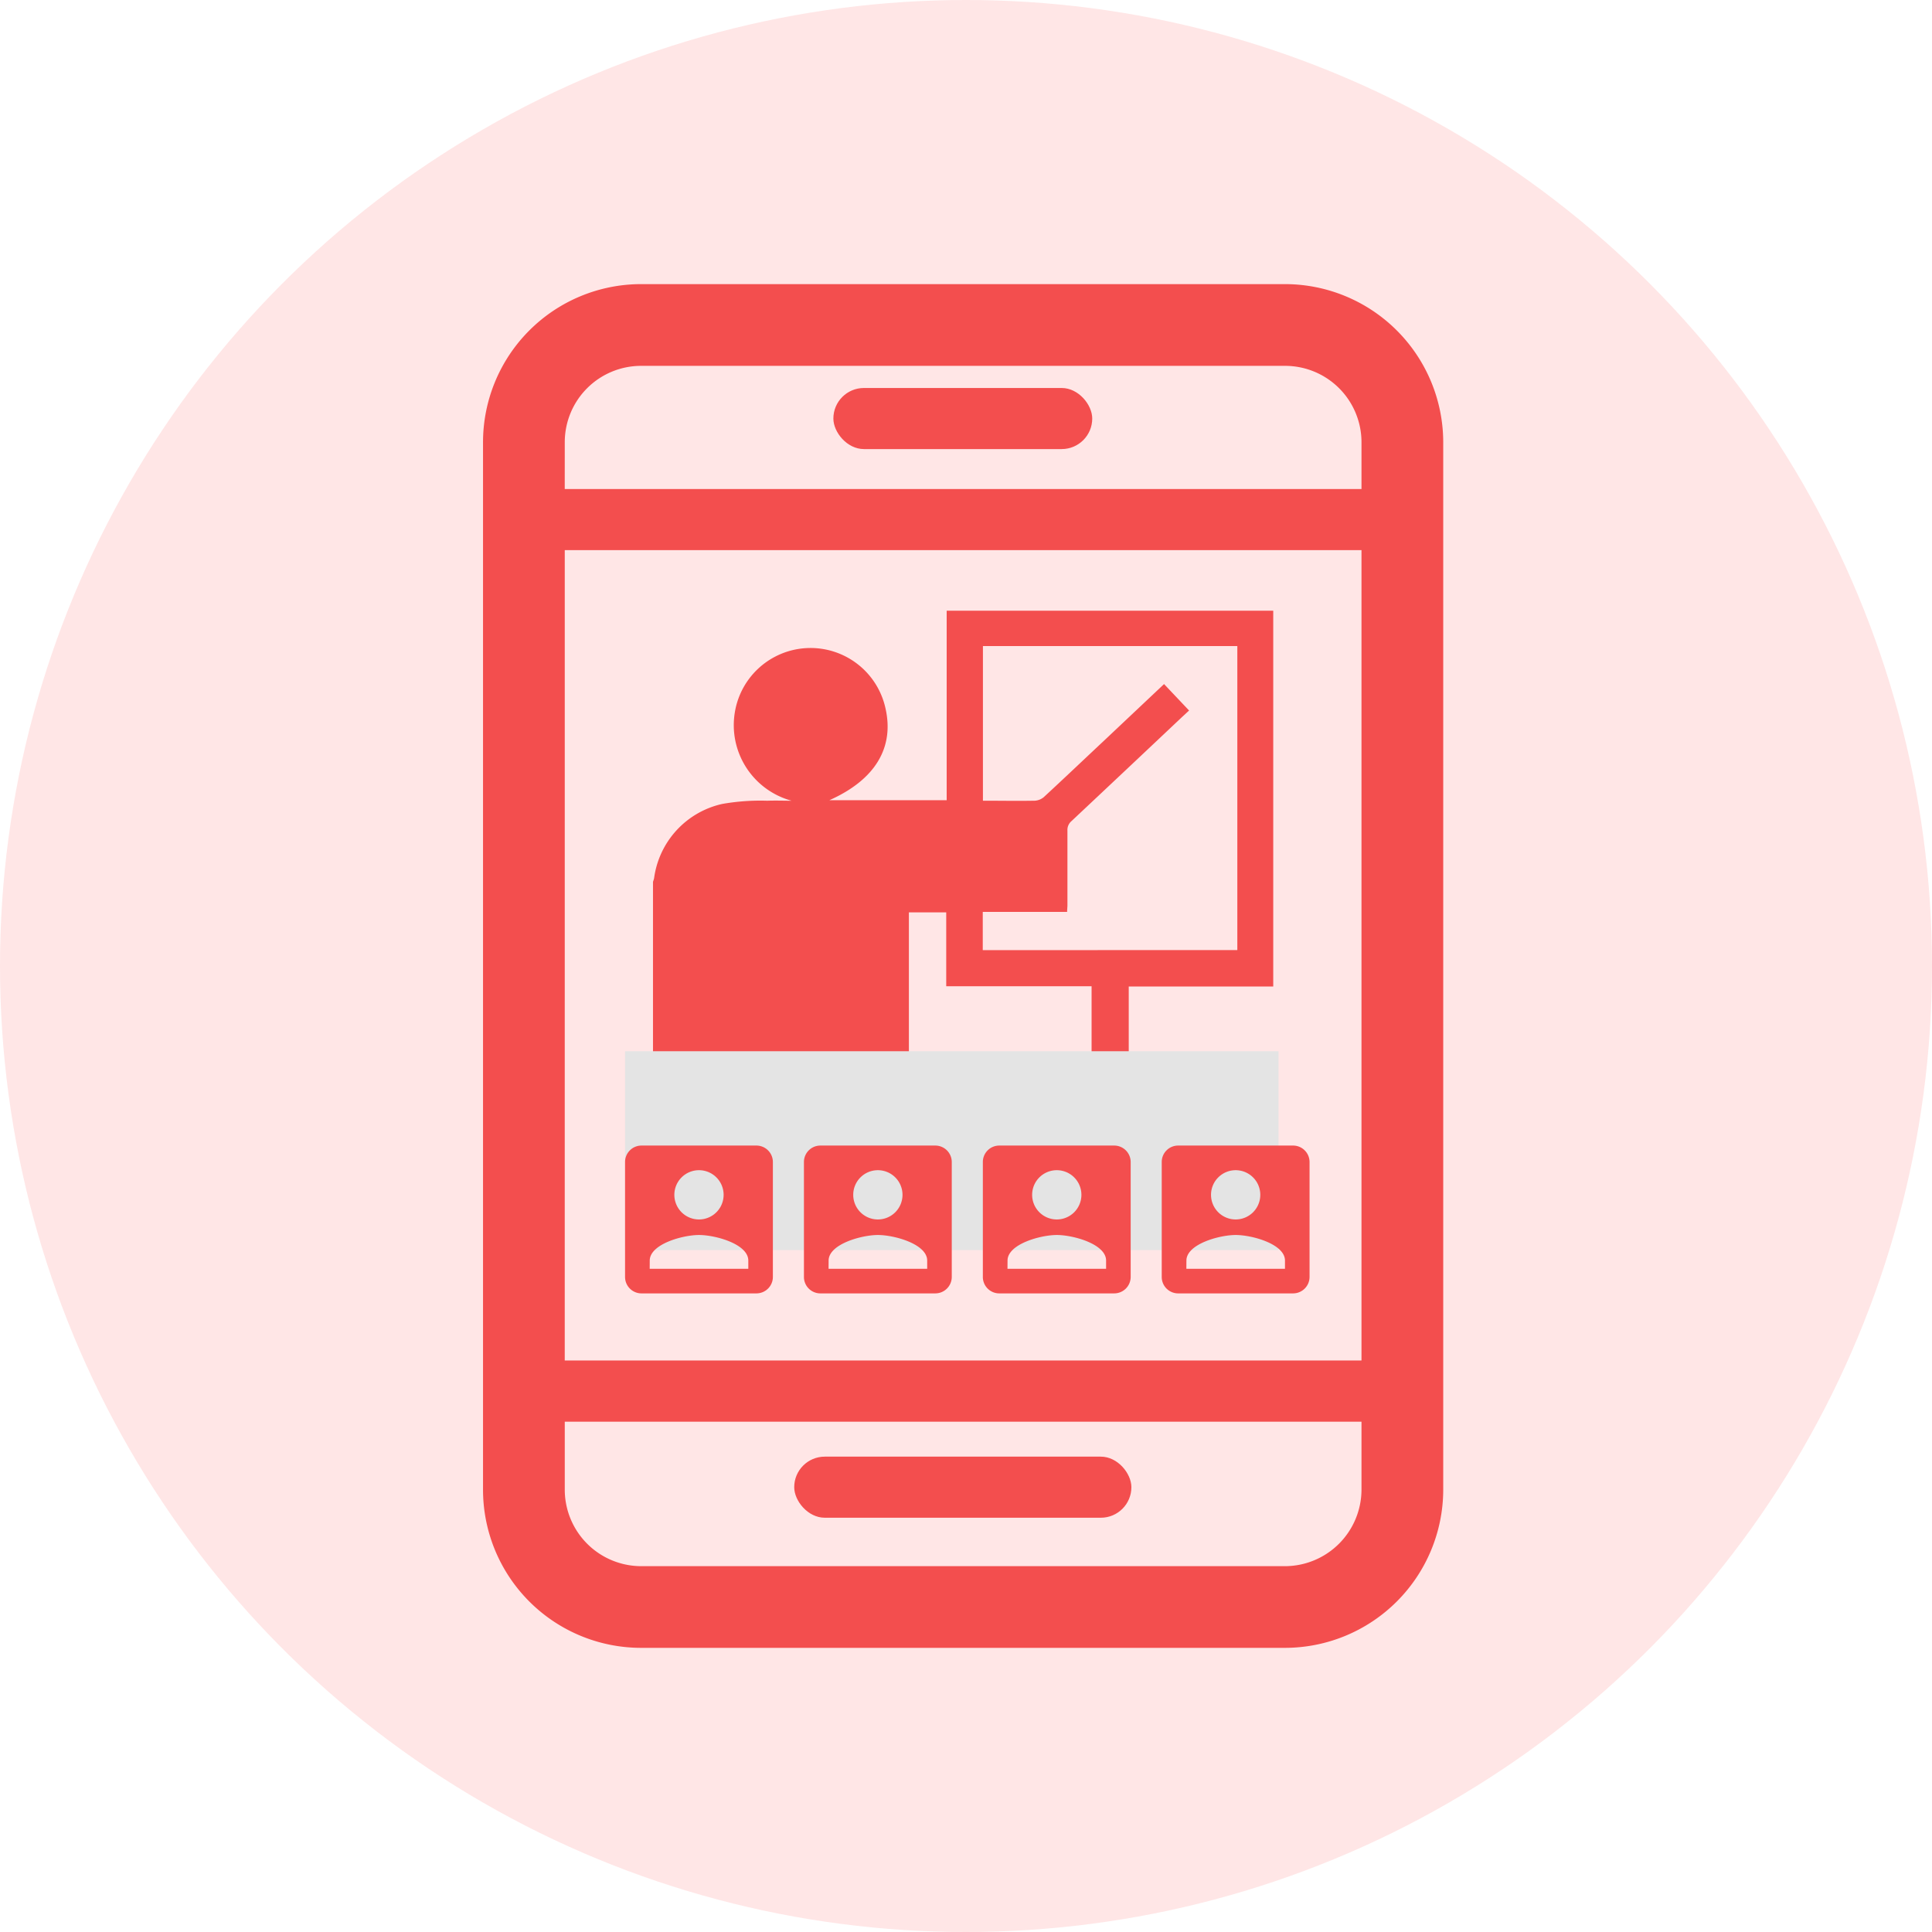 <svg xmlns="http://www.w3.org/2000/svg" xmlns:xlink="http://www.w3.org/1999/xlink" width="68" height="68" viewBox="0 0 68 68">
  <defs>
    <clipPath id="clip-path">
      <path id="Path_4089" data-name="Path 4089" d="M0,0H54V54H0Z" transform="translate(1283 1391)" fill="#f5f5f5"/>
    </clipPath>
    <clipPath id="clip-path-2">
      <rect id="Rectangle_618" data-name="Rectangle 618" width="21.831" height="21.824" fill="#f34e4e"/>
    </clipPath>
  </defs>
  <g id="Teacher_App" data-name="Teacher App" transform="translate(-1189 -606)">
    <circle id="Ellipse_76" data-name="Ellipse 76" cx="34" cy="34" r="34" transform="translate(1189 606)" fill="#ff0808" opacity="0.1"/>
    <g id="Teacher_App-2" data-name="Teacher App" transform="translate(-87 -778)" clip-path="url(#clip-path)">
      <g id="Group_4707" data-name="Group 4707" transform="translate(2 3)">
        <g id="Group_4704" data-name="Group 4704" transform="translate(1291 1391)">
          <g id="Group_4703" data-name="Group 4703">
            <path id="Path_4172" data-name="Path 4172" d="M507.372,790.973H484.71a5.566,5.566,0,0,0-5.562,5.562v36.875a5.566,5.566,0,0,0,5.562,5.562h22.662a5.575,5.575,0,0,0,5.572-5.562V796.535A5.574,5.574,0,0,0,507.372,790.973Zm-25.347,5.562a2.687,2.687,0,0,1,2.685-2.685h22.662a2.689,2.689,0,0,1,2.695,2.685v1.65H482.024Zm0,3.8h28.042v28.522H482.024Zm28.042,33.077a2.7,2.7,0,0,1-2.695,2.685H484.71a2.694,2.694,0,0,1-2.685-2.685v-2.4h28.042Z" transform="translate(-479.147 -790.973)" fill="#f34e4e"/>
          </g>
          <rect id="Rectangle_619" data-name="Rectangle 619" width="9.111" height="2.15" rx="1.075" transform="translate(12.332 3.656)" fill="#f34e4e"/>
          <rect id="Rectangle_620" data-name="Rectangle 620" width="11.867" height="2.15" rx="1.075" transform="translate(10.954 41.269)" fill="#f34e4e"/>
        </g>
        <g id="Group_4702" data-name="Group 4702" transform="translate(1296.983 1402.496)">
          <g id="Group_4701" data-name="Group 4701" transform="translate(0 0)" clip-path="url(#clip-path-2)">
            <path id="Path_4169" data-name="Path 4169" d="M21.831,13.226V0H10.337V6.669H6.207c1.608-.713,2.3-1.852,1.972-3.253a2.7,2.7,0,0,0-5.3.171,2.756,2.756,0,0,0,2,3.1c-.287,0-.575-.011-.859,0A7.728,7.728,0,0,0,2.438,6.8a3.1,3.1,0,0,0-2.4,2.62A1.093,1.093,0,0,1,0,9.54V15.9H2.554v5.673c0,.084,0,.171,0,.255H9c0-.091.007-.182.007-.277V10.617h1.314v2.6h5.116V20.54H12.924v1.284h6.142l0-1.27H16.745V13.226ZM11.607,11.945V10.6h2.969c0-.091.011-.164.011-.24,0-.873,0-1.747,0-2.62a.407.407,0,0,1,.142-.335q1.959-1.839,3.911-3.682c.073-.065.146-.135.229-.211l-.881-.931-2.15,2.027c-.695.651-1.383,1.306-2.085,1.954a.54.54,0,0,1-.313.124c-.6.011-1.208,0-1.827,0V1.244h8.954v10.7Z" transform="translate(0 0)" fill="#f34e4e"/>
            <path id="Path_4170" data-name="Path 4170" d="M4.887,28.6V24.74H6.181v9.793H7.454v-4.7H8.737v4.7H9.984V23.293h5.567v-1.2c-.073,0-.136-.011-.2-.011H5.628a1.885,1.885,0,0,0-1.986,1.779,1.807,1.807,0,0,0,0,.222q0,2.143,0,4.286c0,.075.006.15.01.229Z" transform="translate(-2.315 -14.045)" fill="#f34e4e"/>
            <path id="Path_4171" data-name="Path 4171" d="M14.165,8.589a1.419,1.419,0,1,0-1.415,1.426,1.419,1.419,0,0,0,1.415-1.426Z" transform="translate(-7.206 -4.566)" fill="#f34e4e"/>
          </g>
        </g>
        <rect id="Rectangle_626" data-name="Rectangle 626" width="23" height="7" transform="translate(1296 1418)" fill="#e4e4e4"/>
        <g id="Group_4706" data-name="Group 4706" transform="translate(0 -2)">
          <path id="Path_124" data-name="Path 124" d="M489.313,809.131v4.047a.578.578,0,0,0,.578.578h4.047a.58.58,0,0,0,.578-.578v-4.047a.58.58,0,0,0-.578-.578h-4.047A.578.578,0,0,0,489.313,809.131Zm3.469,1.157a.867.867,0,1,1-.868-.868A.867.867,0,0,1,492.782,810.288Zm-2.6,2.313c0-.578,1.156-.9,1.734-.9s1.735.318,1.735.9v.289H490.18Z" transform="translate(806.687 614.767)" fill="#f34e4e"/>
          <path id="Path_124-2" data-name="Path 124" d="M489.313,809.131v4.047a.578.578,0,0,0,.578.578h4.047a.58.58,0,0,0,.578-.578v-4.047a.58.58,0,0,0-.578-.578h-4.047A.578.578,0,0,0,489.313,809.131Zm3.469,1.157a.867.867,0,1,1-.868-.868A.867.867,0,0,1,492.782,810.288Zm-2.6,2.313c0-.578,1.156-.9,1.734-.9s1.735.318,1.735.9v.289H490.18Z" transform="translate(812.983 614.767)" fill="#f34e4e"/>
          <path id="Path_124-3" data-name="Path 124" d="M489.313,809.131v4.047a.578.578,0,0,0,.578.578h4.047a.58.58,0,0,0,.578-.578v-4.047a.58.58,0,0,0-.578-.578h-4.047A.578.578,0,0,0,489.313,809.131Zm3.469,1.157a.867.867,0,1,1-.868-.868A.867.867,0,0,1,492.782,810.288Zm-2.6,2.313c0-.578,1.156-.9,1.734-.9s1.735.318,1.735.9v.289H490.18Z" transform="translate(819.28 614.767)" fill="#f34e4e"/>
          <path id="Path_124-4" data-name="Path 124" d="M489.313,809.131v4.047a.578.578,0,0,0,.578.578h4.047a.58.58,0,0,0,.578-.578v-4.047a.58.58,0,0,0-.578-.578h-4.047A.578.578,0,0,0,489.313,809.131Zm3.469,1.157a.867.867,0,1,1-.868-.868A.867.867,0,0,1,492.782,810.288Zm-2.6,2.313c0-.578,1.156-.9,1.734-.9s1.735.318,1.735.9v.289H490.18Z" transform="translate(825.576 614.767)" fill="#f34e4e"/>
        </g>
      </g>
    </g>
  </g>
</svg>
